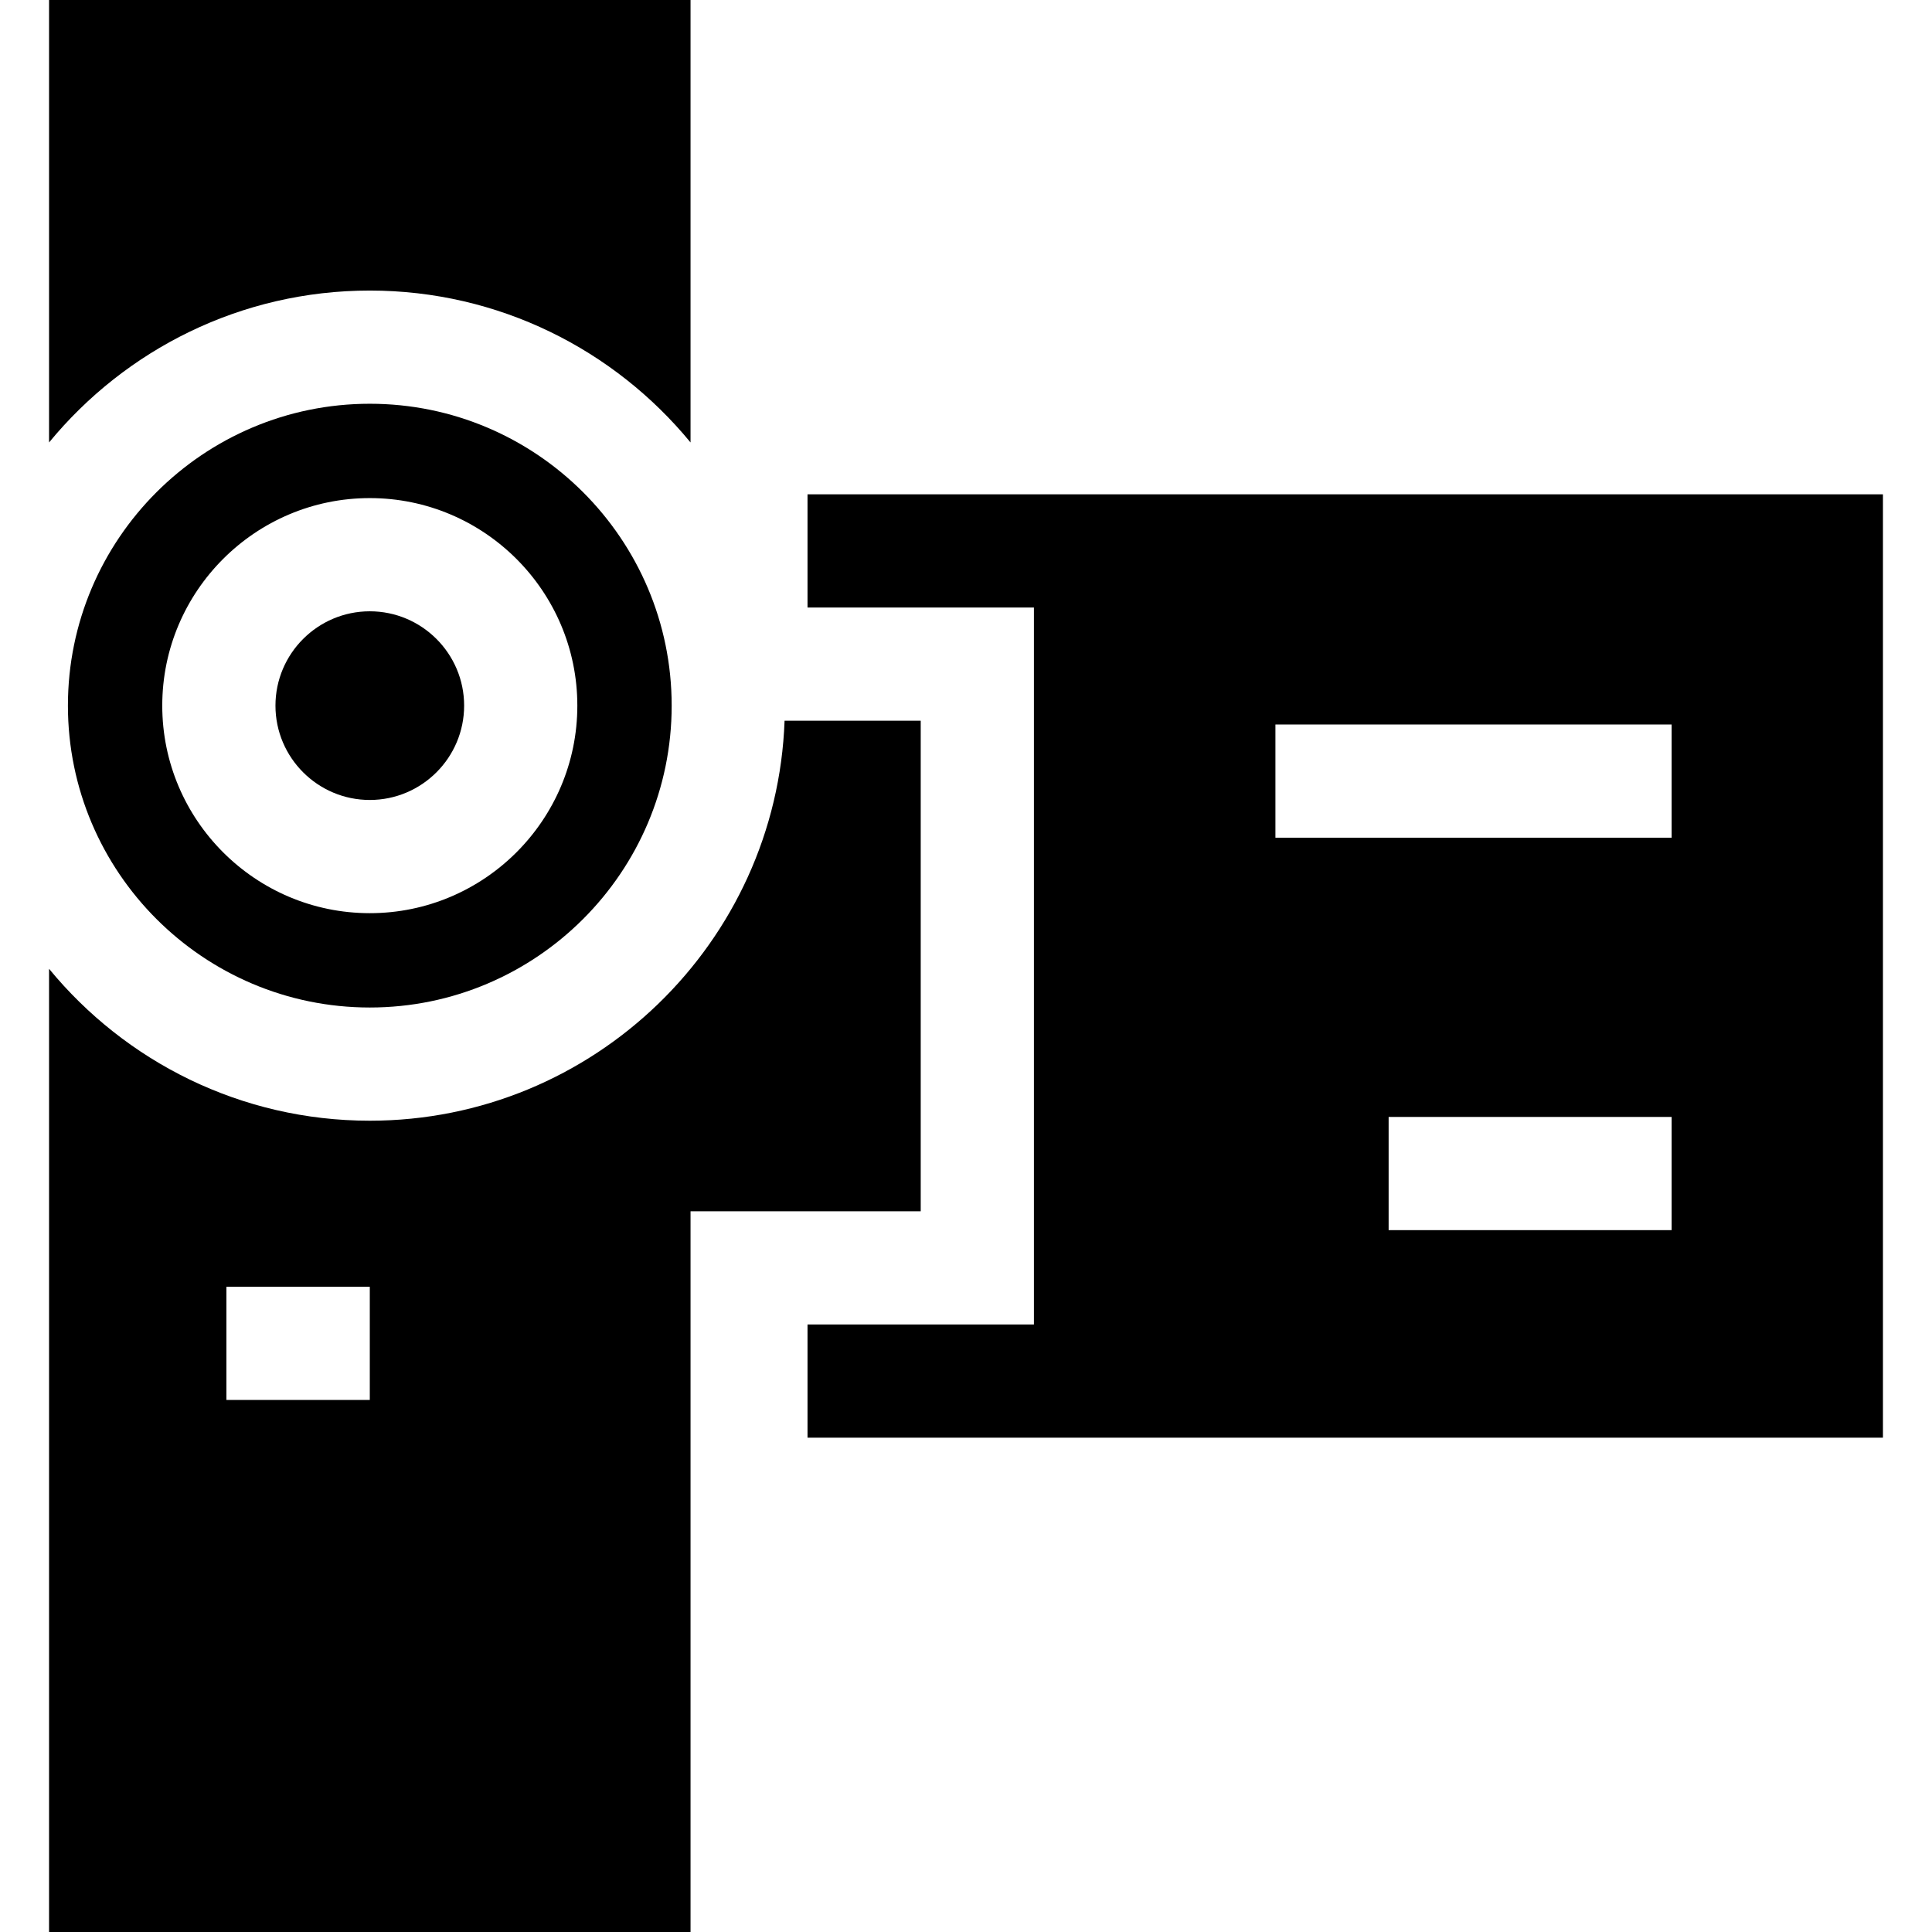 <?xml version="1.0" encoding="iso-8859-1"?>
<!-- Generator: Adobe Illustrator 19.0.0, SVG Export Plug-In . SVG Version: 6.00 Build 0)  -->
<svg xmlns="http://www.w3.org/2000/svg" xmlns:xlink="http://www.w3.org/1999/xlink" version="1.1" id="Capa_1" x="0px" y="0px" viewBox="0 0 512 512" style="enable-background:new 0 0 512 512;" xml:space="preserve">
<g>
	<g>
		<path d="M13,0v117.256C33.191,92.693,63.796,77,98,77s64.809,15.693,85,40.256V0H13z"/>
	</g>
</g>
<g>
	<g>
		<path d="M98,162c-13.785,0-25,11.215-25,25c0,13.785,11.215,25,25,25c13.785,0,25-11.215,25-25C123,173.215,111.785,162,98,162z"/>
	</g>
</g>
<g>
	<g>
		<path d="M98,107c-44.112,0-80,35.888-80,80s35.888,80,80,80s80-35.888,80-80S142.112,107,98,107z M98,242    c-30.327,0-55-24.673-55-55c0-30.327,24.673-55,55-55c30.327,0,55,24.673,55,55C153,217.327,128.327,242,98,242z"/>
	</g>
</g>
<g>
	<g>
		<path d="M207.92,191C205.806,249.808,157.315,297,98,297c-34.204,0-64.809-15.693-85-40.256V512h170V321h61V191H207.92z M98,371    H60v-30h38V371z"/>
	</g>
</g>
<g>
	<g>
		<path d="M214,131v30h30h30v30v130v30h-30h-30v30h285V131H214z M443,326h-75v-30h75V326z M443,222H338v-30h105V222z"/>
	</g>
</g>
<g>
</g>
<g>
</g>
<g>
</g>
<g>
</g>
<g>
</g>
<g>
</g>
<g>
</g>
<g>
</g>
<g>
</g>
<g>
</g>
<g>
</g>
<g>
</g>
<g>
</g>
<g>
</g>
<g>
</g>
</svg>
